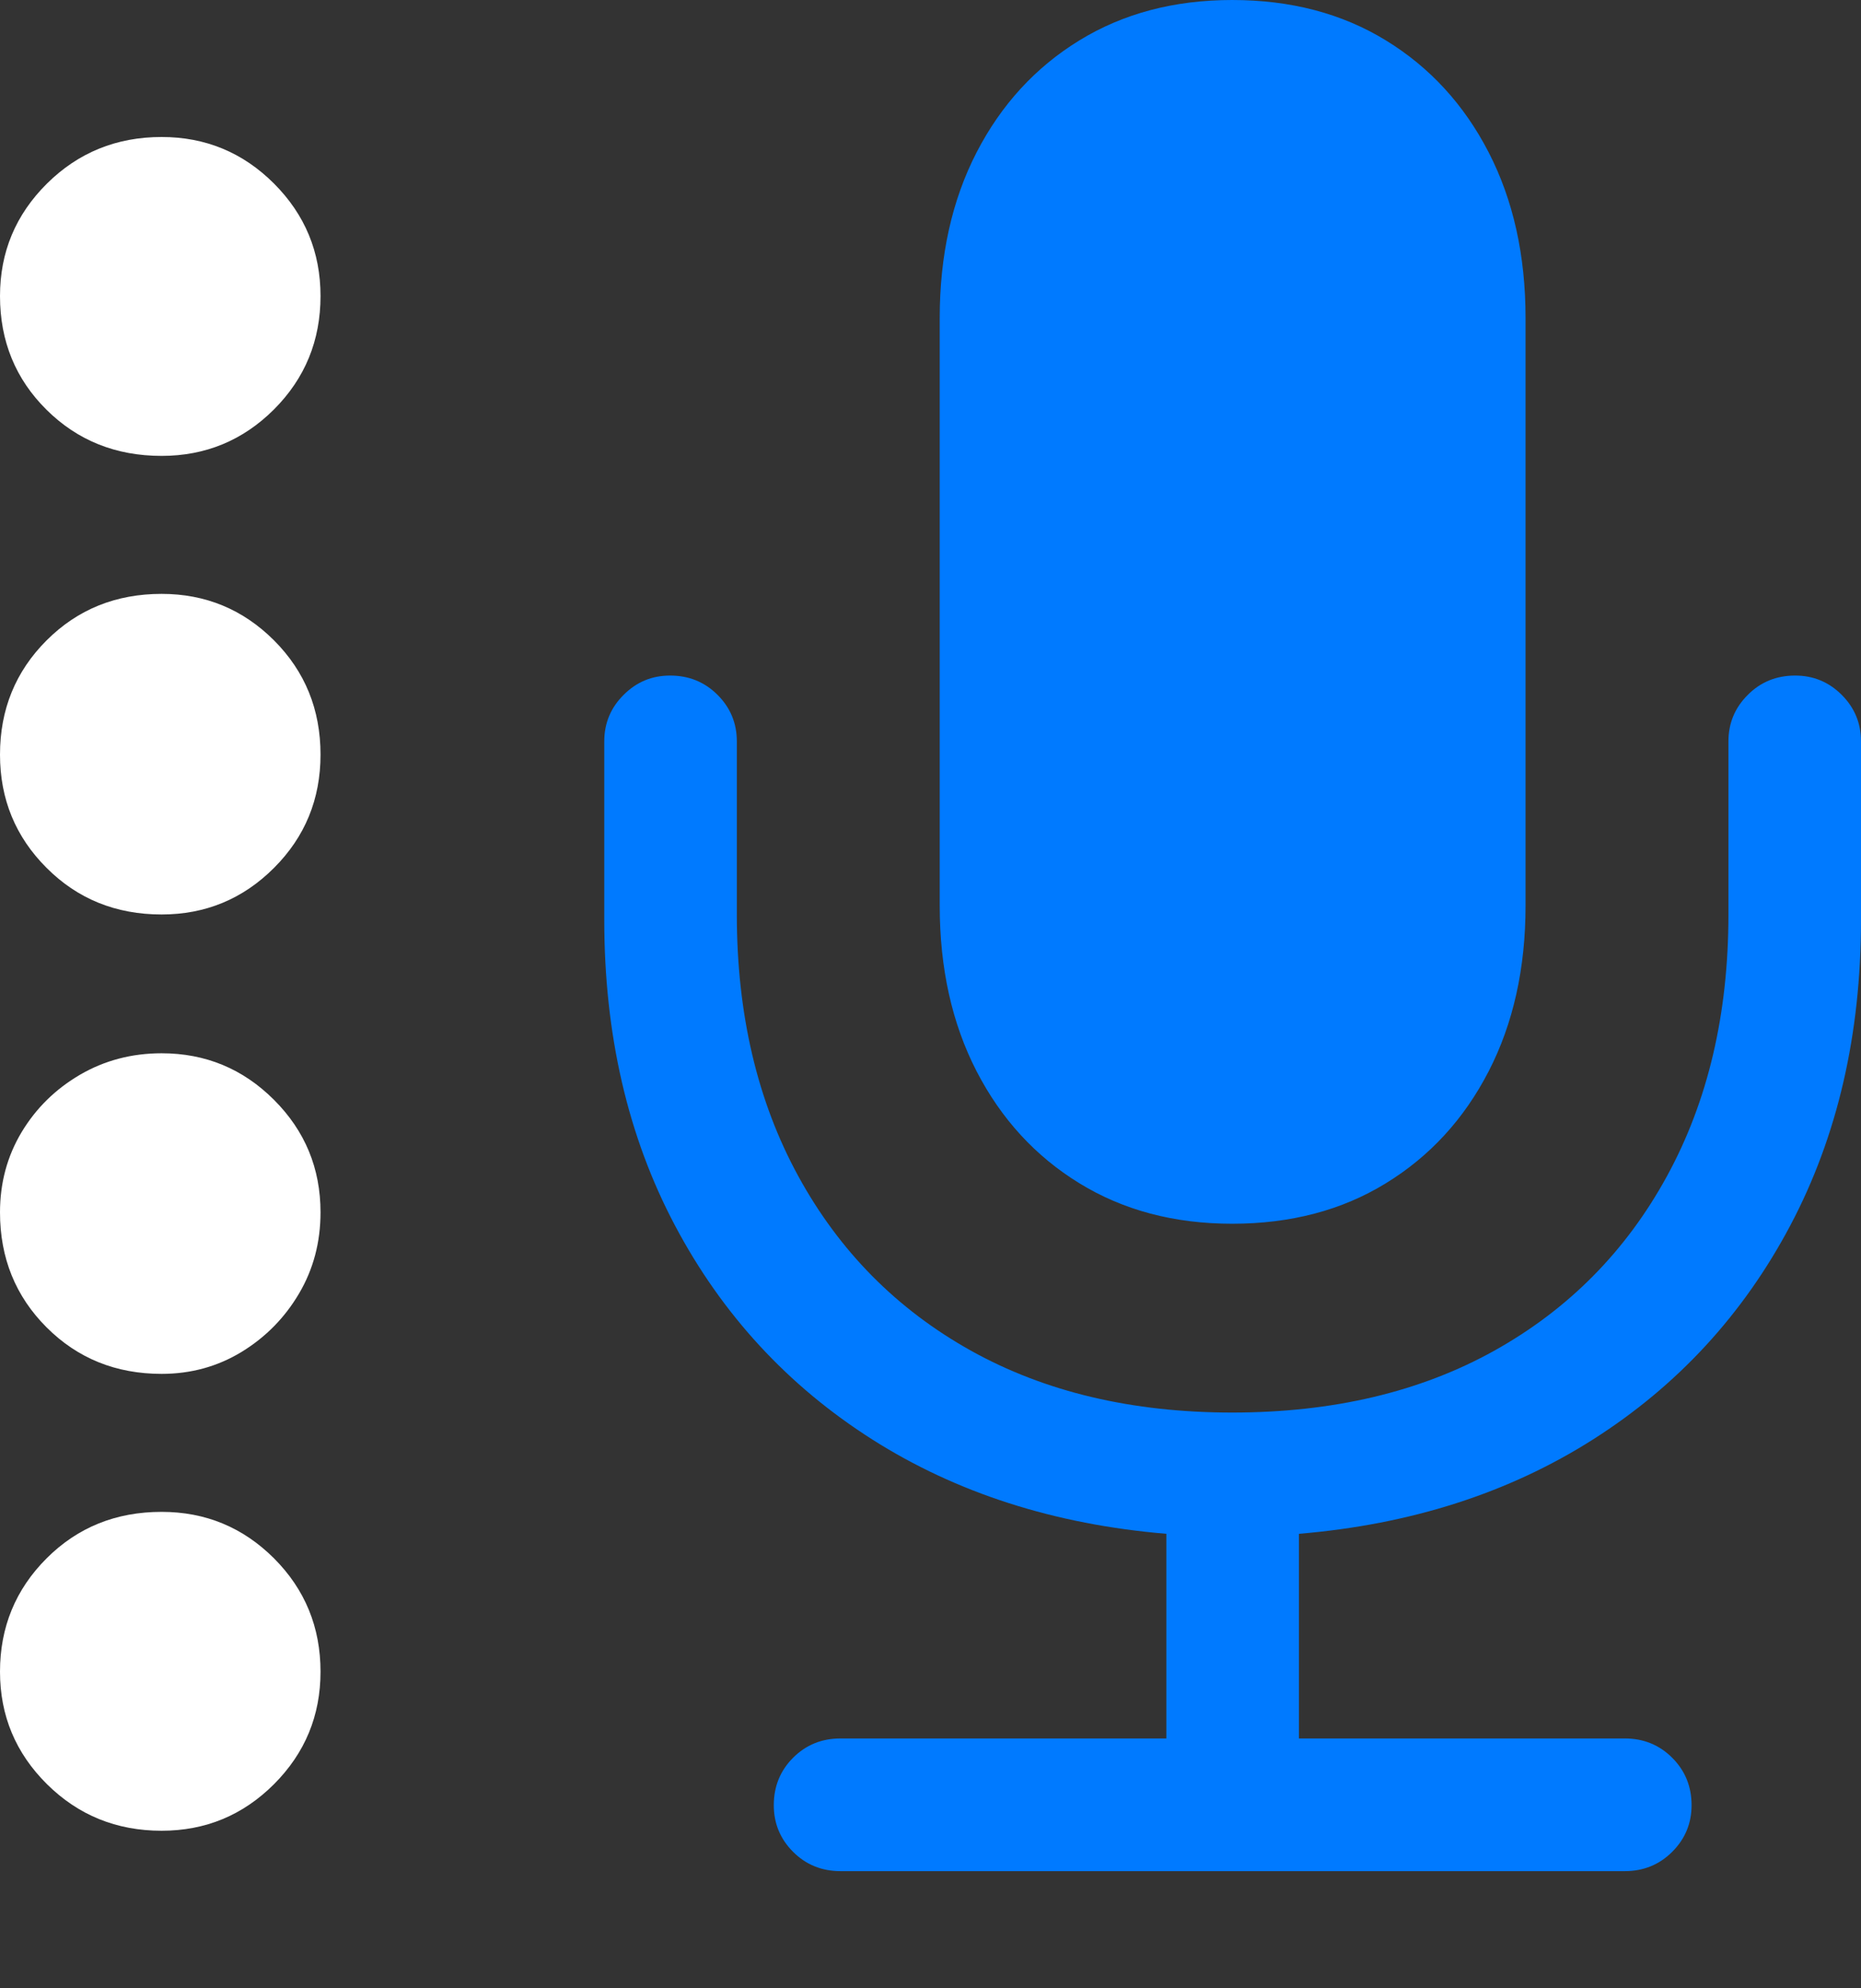 <?xml version="1.0" encoding="UTF-8"?>
<!--Generator: Apple Native CoreSVG 175.5-->
<!DOCTYPE svg
PUBLIC "-//W3C//DTD SVG 1.1//EN"
       "http://www.w3.org/Graphics/SVG/1.1/DTD/svg11.dtd">
<svg version="1.1" xmlns="http://www.w3.org/2000/svg" xmlns:xlink="http://www.w3.org/1999/xlink" width="20.693" height="22.1">
 <rect width="100%" height="100%" fill="#333333" stroke="none"/>
 <g>
  <rect height="22.1" opacity="0" width="20.693" x="0" y="0"/>
  <path d="M6.719 10.225Q6.719 12.139 7.505 13.623Q8.291 15.107 9.697 16.001Q11.104 16.895 12.969 17.051L12.969 19.326L9.346 19.326Q9.033 19.326 8.818 19.541Q8.604 19.756 8.604 20.068Q8.604 20.371 8.818 20.586Q9.033 20.801 9.346 20.801L18.066 20.801Q18.379 20.801 18.594 20.586Q18.809 20.371 18.809 20.068Q18.809 19.756 18.594 19.541Q18.379 19.326 18.066 19.326L14.443 19.326L14.443 17.051Q16.309 16.895 17.715 16.001Q19.121 15.107 19.907 13.623Q20.693 12.139 20.693 10.225L20.693 8.242Q20.693 7.939 20.479 7.725Q20.264 7.51 19.961 7.51Q19.648 7.51 19.434 7.725Q19.219 7.939 19.219 8.242L19.219 10.166Q19.219 11.826 18.535 13.076Q17.852 14.326 16.616 15.015Q15.381 15.703 13.701 15.703Q12.031 15.703 10.796 15.015Q9.561 14.326 8.877 13.076Q8.193 11.826 8.193 10.166L8.193 8.242Q8.193 7.939 7.979 7.725Q7.764 7.51 7.451 7.51Q7.148 7.51 6.934 7.725Q6.719 7.939 6.719 8.242ZM13.701 13.604Q14.678 13.604 15.41 13.154Q16.143 12.705 16.553 11.909Q16.963 11.113 16.963 10.068L16.963 3.535Q16.963 2.49 16.553 1.694Q16.143 0.898 15.41 0.449Q14.678 0 13.701 0Q12.734 0 12.002 0.449Q11.27 0.898 10.859 1.694Q10.449 2.49 10.449 3.535L10.449 10.068Q10.449 11.113 10.859 11.909Q11.27 12.705 12.002 13.154Q12.734 13.604 13.701 13.604Z" fill="#007aff"/>
  <path d="M1.797 20.352Q2.529 20.352 3.047 19.834Q3.564 19.316 3.564 18.584Q3.564 17.842 3.047 17.324Q2.529 16.807 1.797 16.807Q1.035 16.807 0.518 17.324Q0 17.842 0 18.584Q0 19.316 0.522 19.834Q1.045 20.352 1.797 20.352Z" fill="#ffffff"/>
  <path d="M1.797 15.273Q2.285 15.273 2.686 15.029Q3.086 14.785 3.325 14.38Q3.564 13.975 3.564 13.477Q3.564 12.744 3.047 12.227Q2.529 11.709 1.797 11.709Q1.299 11.709 0.889 11.948Q0.479 12.188 0.239 12.588Q0 12.988 0 13.477Q0 14.238 0.518 14.756Q1.035 15.273 1.797 15.273Z" fill="#ffffff"/>
  <path d="M1.797 10.166Q2.529 10.166 3.047 9.648Q3.564 9.131 3.564 8.389Q3.564 7.637 3.047 7.119Q2.529 6.602 1.797 6.602Q1.035 6.602 0.518 7.119Q0 7.637 0 8.389Q0 9.131 0.518 9.648Q1.035 10.166 1.797 10.166Z" fill="#ffffff"/>
  <path d="M1.797 5.068Q2.529 5.068 3.047 4.551Q3.564 4.033 3.564 3.291Q3.564 2.559 3.047 2.041Q2.529 1.523 1.797 1.523Q1.045 1.523 0.522 2.041Q0 2.559 0 3.291Q0 4.043 0.518 4.556Q1.035 5.068 1.797 5.068Z" fill="#ffffff"/>
 </g>
</svg>
